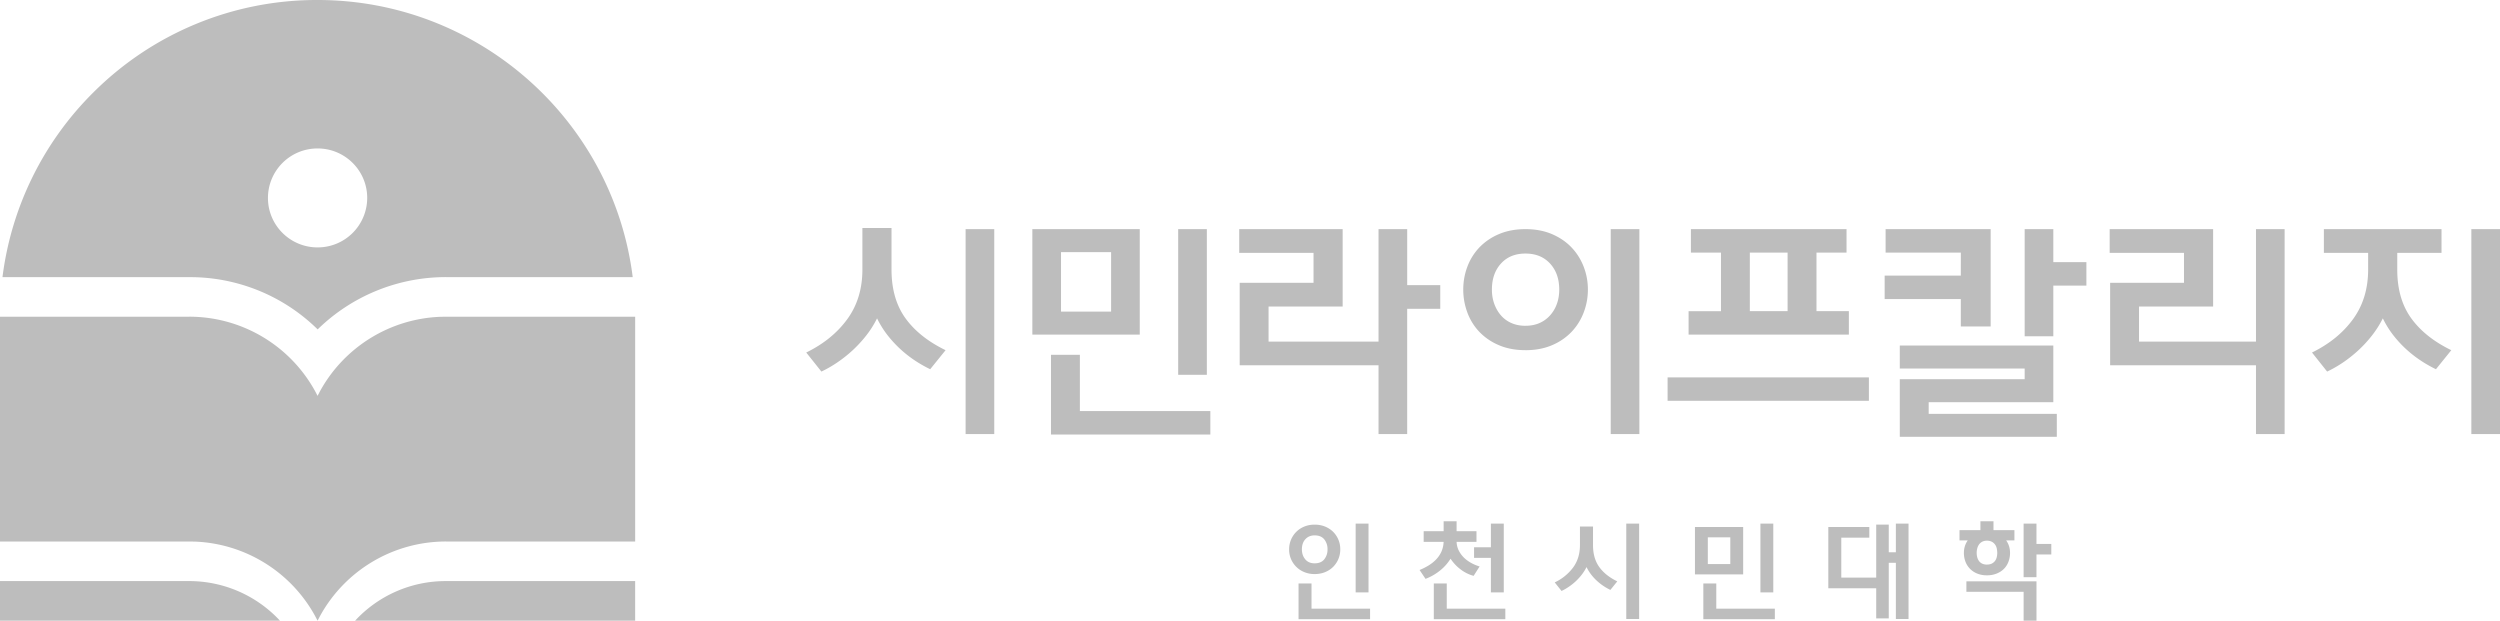 <svg width="145" height="36" viewBox="0 0 145 36" xmlns="http://www.w3.org/2000/svg">
    <path d="M56.005 25.175h1.662V13.29h-1.662v11.885zm-2.054-3.76a7.52 7.52 0 0 1-.886-.505 6.76 6.76 0 0 1-1.593-1.475c-.23-.297-.431-.62-.603-.97-.179.36-.39.693-.634 1.003-.243.31-.507.595-.79.856a7.62 7.62 0 0 1-.886.701 6.9 6.9 0 0 1-.918.526l-.879-1.105c1.01-.494 1.804-1.141 2.385-1.941.581-.8.872-1.756.872-2.87v-2.412h1.689v2.412c0 1.132.268 2.07.803 2.816.537.746 1.314 1.365 2.332 1.86l-.892 1.104zm14.384.324h1.662v-8.448h-1.662v8.448zm-6.796-3.665h2.905v-3.45h-2.905v3.45zm-.582 7.128V20.58h1.676v3.26H70.2v1.362h-9.243zm-1.08-5.795h6.229V13.29h-6.23v6.117zm21.74-2.87h1.918v1.375h-1.918v7.263h-1.662v-3.988h-8.053v-4.784h4.283v-1.738h-4.31V13.29h5.999v4.487h-4.297v2.035h6.378V13.29h1.662v3.248zm11.805 8.638h1.662V13.29h-1.662v11.885zm-4.946-6.28c.298 0 .566-.05.805-.154.239-.103.443-.25.614-.438a2.02 2.02 0 0 0 .4-.667c.094-.256.141-.536.141-.842 0-.62-.178-1.123-.534-1.51-.356-.386-.83-.578-1.426-.578-.594 0-1.066.192-1.418.578-.351.387-.527.89-.527 1.51 0 .306.047.586.142.842.094.256.225.479.392.667.166.189.37.335.608.438.238.103.507.155.803.155zm0 1.415c-.576 0-1.09-.096-1.54-.29a3.375 3.375 0 0 1-1.135-.774 3.265 3.265 0 0 1-.696-1.125 3.795 3.795 0 0 1-.236-1.327c0-.458.079-.898.236-1.32.158-.423.39-.795.696-1.12a3.39 3.39 0 0 1 1.135-.774c.45-.193.964-.29 1.54-.29.577 0 1.09.097 1.542.29.45.194.828.452 1.134.775.306.324.54.696.703 1.119.162.422.243.862.243 1.32 0 .458-.08.9-.243 1.327a3.35 3.35 0 0 1-.703 1.125 3.371 3.371 0 0 1-1.134.775c-.451.193-.965.29-1.542.29zm13.015-2.263h2.189v-3.396h-2.19v3.396zm-3.553 1.361v-1.36h1.878V14.65h-1.743V13.29h9.026v1.361h-1.743v3.396h1.878v1.361h-9.296zm-1.217 3.84h11.675v-1.36H96.72v1.36zm22.372-8.044h1.918v1.36h-1.918v2.938h-1.662v-6.211h1.662v1.913zm-8.905 10.132v-3.341h7.243v-.62h-7.243v-1.334h8.905v3.288h-7.229v.674h7.432v1.333h-9.108zm3.54-6.4v-1.59h-4.418v-1.36h4.418V14.65h-4.363v-1.36h6.093v5.645h-1.73zm18.78 6.24h-1.661v-3.99h-8.459v-4.783h4.283v-1.738h-4.31V13.29h6v4.488h-4.298v2.034h6.784V13.29h1.661v11.885zm10.83 0H145V13.29h-1.662v11.885zm-1.73-11.886v1.375h-2.567v.97c0 1.132.268 2.07.804 2.816s1.313 1.365 2.33 1.86l-.89 1.104a7.44 7.44 0 0 1-.886-.505 6.768 6.768 0 0 1-.844-.66c-.27-.247-.52-.52-.75-.815-.23-.297-.43-.62-.601-.97-.18.36-.393.693-.636 1.003-.243.31-.507.595-.79.856-.284.26-.579.494-.885.701a6.854 6.854 0 0 1-.919.526l-.878-1.105c1.009-.494 1.804-1.141 2.384-1.941.581-.8.872-1.756.872-2.87v-.97h-2.567V13.29h6.824zm-62.98 21.07h.746V30.37h-.746v3.992zm-1.632-2.498a.892.892 0 0 0-.188-.578c-.125-.155-.311-.232-.558-.232a.767.767 0 0 0-.313.06.664.664 0 0 0-.232.17.715.715 0 0 0-.147.256c-.032.1-.048.205-.048.318 0 .234.064.428.195.584.128.155.31.233.545.233.247 0 .433-.078.558-.233a.89.89 0 0 0 .188-.578zm-1.68 4.053v-2.074h.752v1.463h3.397v.611h-4.15zm-.546-4.053a1.416 1.416 0 0 1 .422-1.022c.13-.13.287-.23.467-.303.18-.072.376-.108.59-.108.215 0 .414.036.596.108.181.074.338.174.47.303a1.407 1.407 0 0 1 .42 1.022 1.414 1.414 0 0 1-.42 1.023c-.132.13-.289.23-.47.302-.182.072-.38.109-.595.109-.215 0-.412-.037-.591-.11a1.404 1.404 0 0 1-.89-1.324zm11.702-.12v-1.374h.747v3.992h-.747v-2.002h-.976v-.617h.976zm-3.311 4.173V33.84h.751v1.464h3.397v.61H83.16zm.57-5.105v-.575h.752v.575h1.153v.617h-1.153c.008.19.052.36.13.514.08.153.18.289.303.409.124.118.264.22.42.304.154.086.315.152.482.2l-.347.545a2.14 2.14 0 0 1-.709-.339 2.537 2.537 0 0 1-.63-.654 2.726 2.726 0 0 1-.623.696 3.113 3.113 0 0 1-.828.472l-.346-.514c.207-.085.394-.18.561-.287.168-.108.313-.228.434-.363.122-.135.217-.285.286-.448a1.54 1.54 0 0 0 .114-.535h-1.157v-.617h1.157zm10.593 5.093h.746v-5.535h-.746v5.535zm-.922-1.688a3.21 3.21 0 0 1-.776-.523 2.865 2.865 0 0 1-.337-.366 2.463 2.463 0 0 1-.27-.436c-.081.162-.176.312-.285.451a3.229 3.229 0 0 1-.753.699 3.017 3.017 0 0 1-.412.236l-.395-.497a2.82 2.82 0 0 0 1.071-.87c.261-.36.392-.789.392-1.289v-1.083h.758v1.083c0 .508.12.93.361 1.265.24.334.589.613 1.046.834l-.4.496zm8.703.146h.746v-3.992h-.746v3.992zm-3.05-1.646h1.303v-1.549h-1.304v1.549zm-.261 3.2v-2.074h.751v1.463h3.397v.611h-4.148zm-.486-2.6h2.796v-2.747h-2.796v2.746zm11.241-1.283h.412v-1.664h.735v5.535h-.735v-3.26h-.412v3.223h-.728v-1.748h-2.778v-3.55h2.378v.617h-1.626v2.316h2.026v-3.073h.728v1.604zm8.567-.484h.86v.61h-.86v1.32h-.746v-3.11h.746v1.18zm-2.275.52c0-.073-.008-.151-.024-.236a.633.633 0 0 0-.091-.23.548.548 0 0 0-.185-.172.587.587 0 0 0-.3-.07.558.558 0 0 0-.292.07.539.539 0 0 0-.182.175.722.722 0 0 0-.093.23 1.03 1.03 0 0 0 0 .463.646.646 0 0 0 .093.22.51.51 0 0 0 .182.164.605.605 0 0 0 .292.063c.12 0 .221-.022.3-.066.079-.045.14-.1.185-.167a.596.596 0 0 0 .09-.217c.017-.079.025-.155.025-.227zM117.37 36v-1.676h-3.319v-.605h4.065V36h-.746zm-3.464-3.932c0-.274.075-.516.224-.726h-.479v-.593h1.213v-.514h.758v.514h1.214v.593h-.48c.15.21.226.452.226.726 0 .178-.03.345-.089.505a1.148 1.148 0 0 1-.26.415c-.116.117-.256.21-.423.277a1.47 1.47 0 0 1-.57.103 1.45 1.45 0 0 1-.566-.103 1.22 1.22 0 0 1-.419-.28 1.173 1.173 0 0 1-.261-.415 1.42 1.42 0 0 1-.088-.502zm-102.938-13.7a8.333 8.333 0 0 1 7.319 4.339l.132.252.157-.297a8.332 8.332 0 0 1 6.957-4.287l.337-.006h10.97v13.038H25.87a8.333 8.333 0 0 0-7.318 4.34L18.42 36l-.158-.298a8.327 8.327 0 0 0-6.957-4.289l-.337-.006H0V18.369h10.968zm.003 15.335A7.177 7.177 0 0 1 16.238 36H0v-2.297h10.971zm25.868 0V36H20.596a7.148 7.148 0 0 1 5.272-2.297h10.971zM18.421 0c9.217 0 16.943 6.795 18.231 15.736l.045.336H25.87a10.64 10.64 0 0 0-7.446 3.033 10.551 10.551 0 0 0-7.116-3.027l-.34-.006H.144A18.3 18.3 0 0 1 5.396 5.38 18.328 18.328 0 0 1 18.42 0zm-.001 8.61a2.874 2.874 0 0 0-2.879 2.87c0 1.586 1.29 2.87 2.879 2.87a2.874 2.874 0 0 0 2.878-2.87c0-1.585-1.289-2.87-2.878-2.87z" fill="#BDBDBD" fill-rule="evenodd"/>
</svg>
